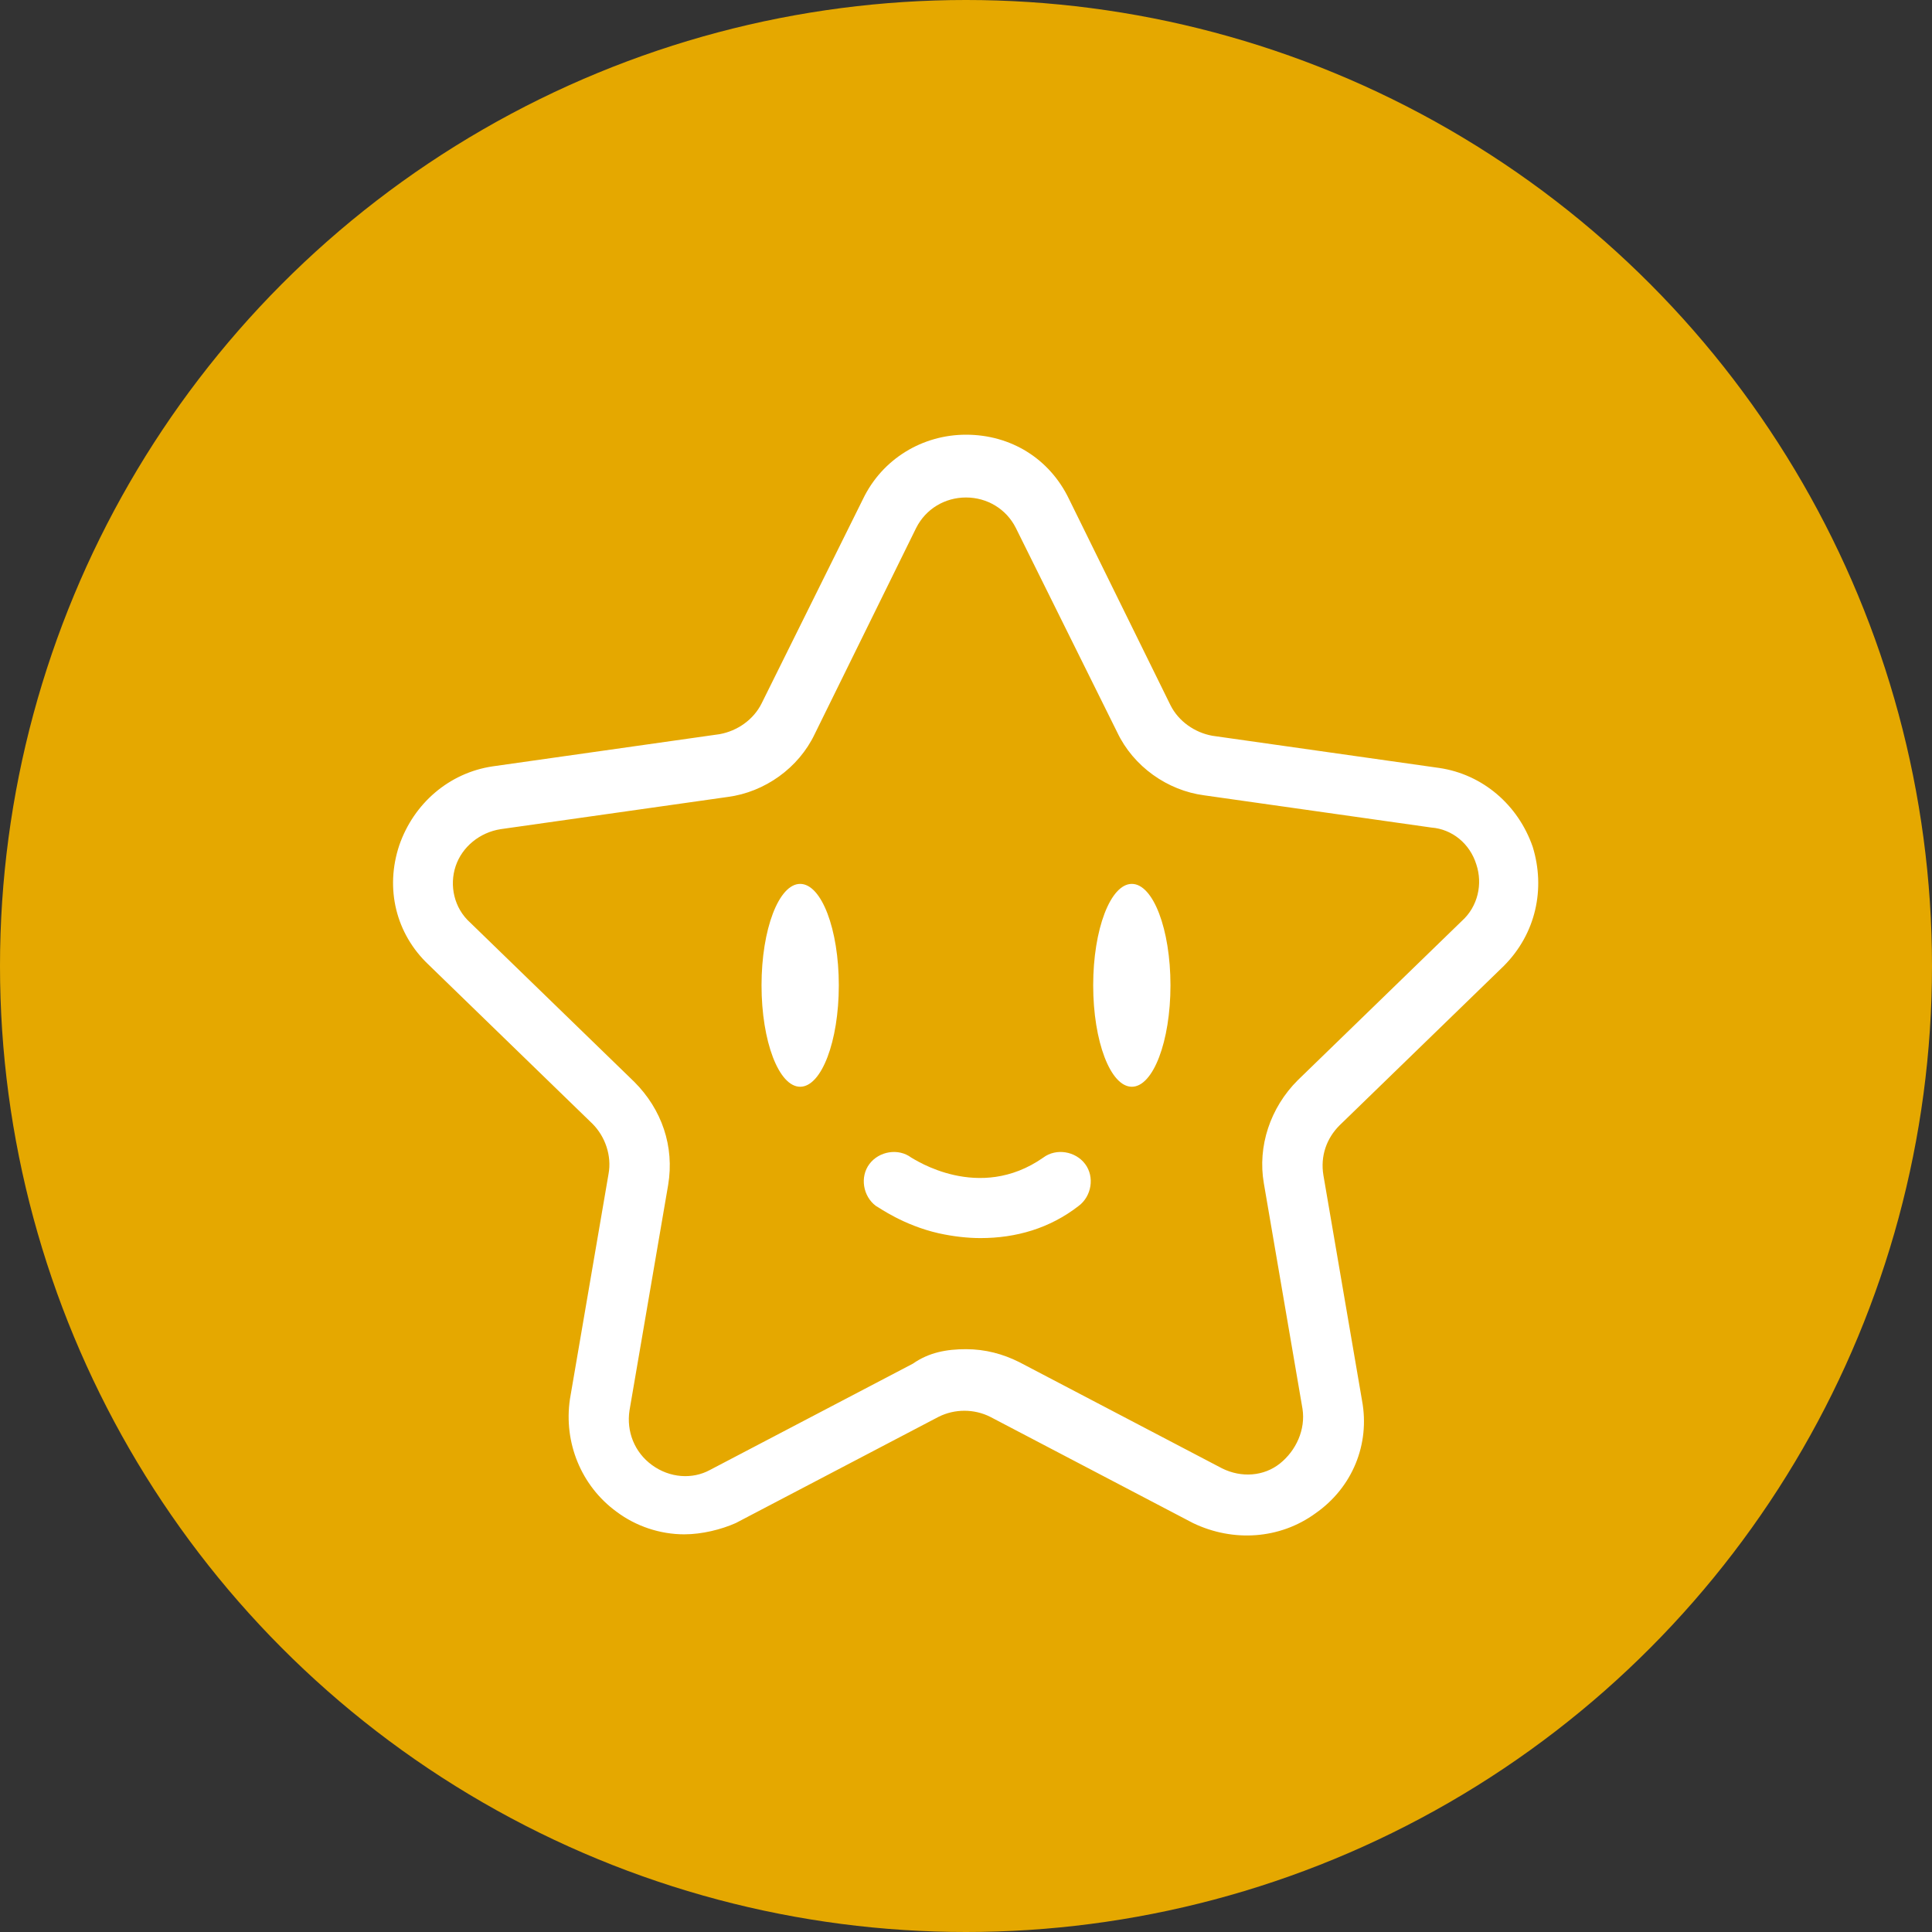 <?xml version="1.0" encoding="utf-8"?>
<!-- Generator: Adobe Illustrator 24.1.0, SVG Export Plug-In . SVG Version: 6.00 Build 0)  -->
<svg version="1.1" id="Layer_1" xmlns="http://www.w3.org/2000/svg" xmlns:xlink="http://www.w3.org/1999/xlink" x="0px" y="0px"
	 viewBox="0 0 120 120" style="enable-background:new 0 0 120 120;" xml:space="preserve">
<rect x="0" y="0" width="120" height="120" fill="#333333" stroke="none"/>
<style type="text/css">
	.st0{fill:#E5A800;}
	.st1{fill:#FFFFFF;}
</style>
<g>
	<g>
		<circle class="st0" cx="60" cy="60" r="60"/>
	</g>
	<g>
		<g>
			<ellipse class="st1" cx="70.3" cy="61.2" rx="2.4" ry="6.3"/>
		</g>
		<g>
			<ellipse class="st1" cx="49.7" cy="61.2" rx="2.4" ry="6.3"/>
		</g>
	</g>
	<g>
		<g>
			<path class="st1" d="M60.9,76.9c-0.8,0-1.7-0.1-2.6-0.3c-2.2-0.5-3.7-1.6-3.9-1.7c-0.8-0.6-1-1.8-0.4-2.6c0.6-0.8,1.8-1,2.6-0.4
				c0.2,0.1,4.2,2.8,8.2,0c0.8-0.6,2-0.4,2.6,0.4s0.4,2-0.4,2.6C65.2,76.3,63.1,76.9,60.9,76.9z"/>
		</g>
	</g>
	<g>
		<path class="st1" d="M42.5,95.3c-1.5,0-3-0.5-4.2-1.4c-2.2-1.6-3.3-4.3-2.9-7l2.4-14c0.2-1.1-0.2-2.3-1-3.1l-10.2-9.9
			c-2-1.9-2.7-4.7-1.8-7.4c0.9-2.6,3.1-4.5,5.8-4.9l14.1-2c1.1-0.2,2.1-0.9,2.6-1.9L53.6,31c1.2-2.5,3.7-4,6.4-4l0,0
			c2.8,0,5.2,1.5,6.4,4l6.3,12.8c0.5,1,1.5,1.7,2.6,1.9l14.1,2c2.7,0.4,4.9,2.3,5.8,4.9c0.8,2.6,0.2,5.4-1.8,7.4l-10.2,9.9
			c-0.8,0.8-1.2,1.9-1,3.1l2.4,14c0.5,2.7-0.6,5.4-2.9,7c-2.2,1.6-5.1,1.8-7.6,0.6l-12.6-6.6c-1-0.5-2.2-0.5-3.2,0l-12.6,6.6
			C44.8,95,43.6,95.3,42.5,95.3z M60,83.8c1.2,0,2.3,0.3,3.3,0.8l12.6,6.6c1.2,0.6,2.6,0.5,3.6-0.3s1.6-2.1,1.4-3.4l-2.4-14
			c-0.4-2.3,0.4-4.7,2.1-6.4l10.2-9.9c1-0.9,1.3-2.3,0.9-3.5c-0.4-1.3-1.5-2.2-2.8-2.3l-14.1-2c-2.3-0.3-4.4-1.8-5.4-3.9l-6.3-12.7
			l0,0c-0.6-1.2-1.8-1.9-3.1-1.9s-2.5,0.7-3.1,1.9l-6.3,12.8c-1,2.1-3.1,3.6-5.4,3.9l-14.1,2c-1.3,0.2-2.4,1.1-2.8,2.3
			s-0.1,2.6,0.9,3.5l10.2,9.9c1.7,1.7,2.5,4,2.1,6.4l-2.4,14c-0.2,1.3,0.3,2.6,1.4,3.4s2.5,0.9,3.6,0.3l12.6-6.6
			C57.7,84,58.8,83.8,60,83.8z"/>
	</g>
</g>
</svg>
